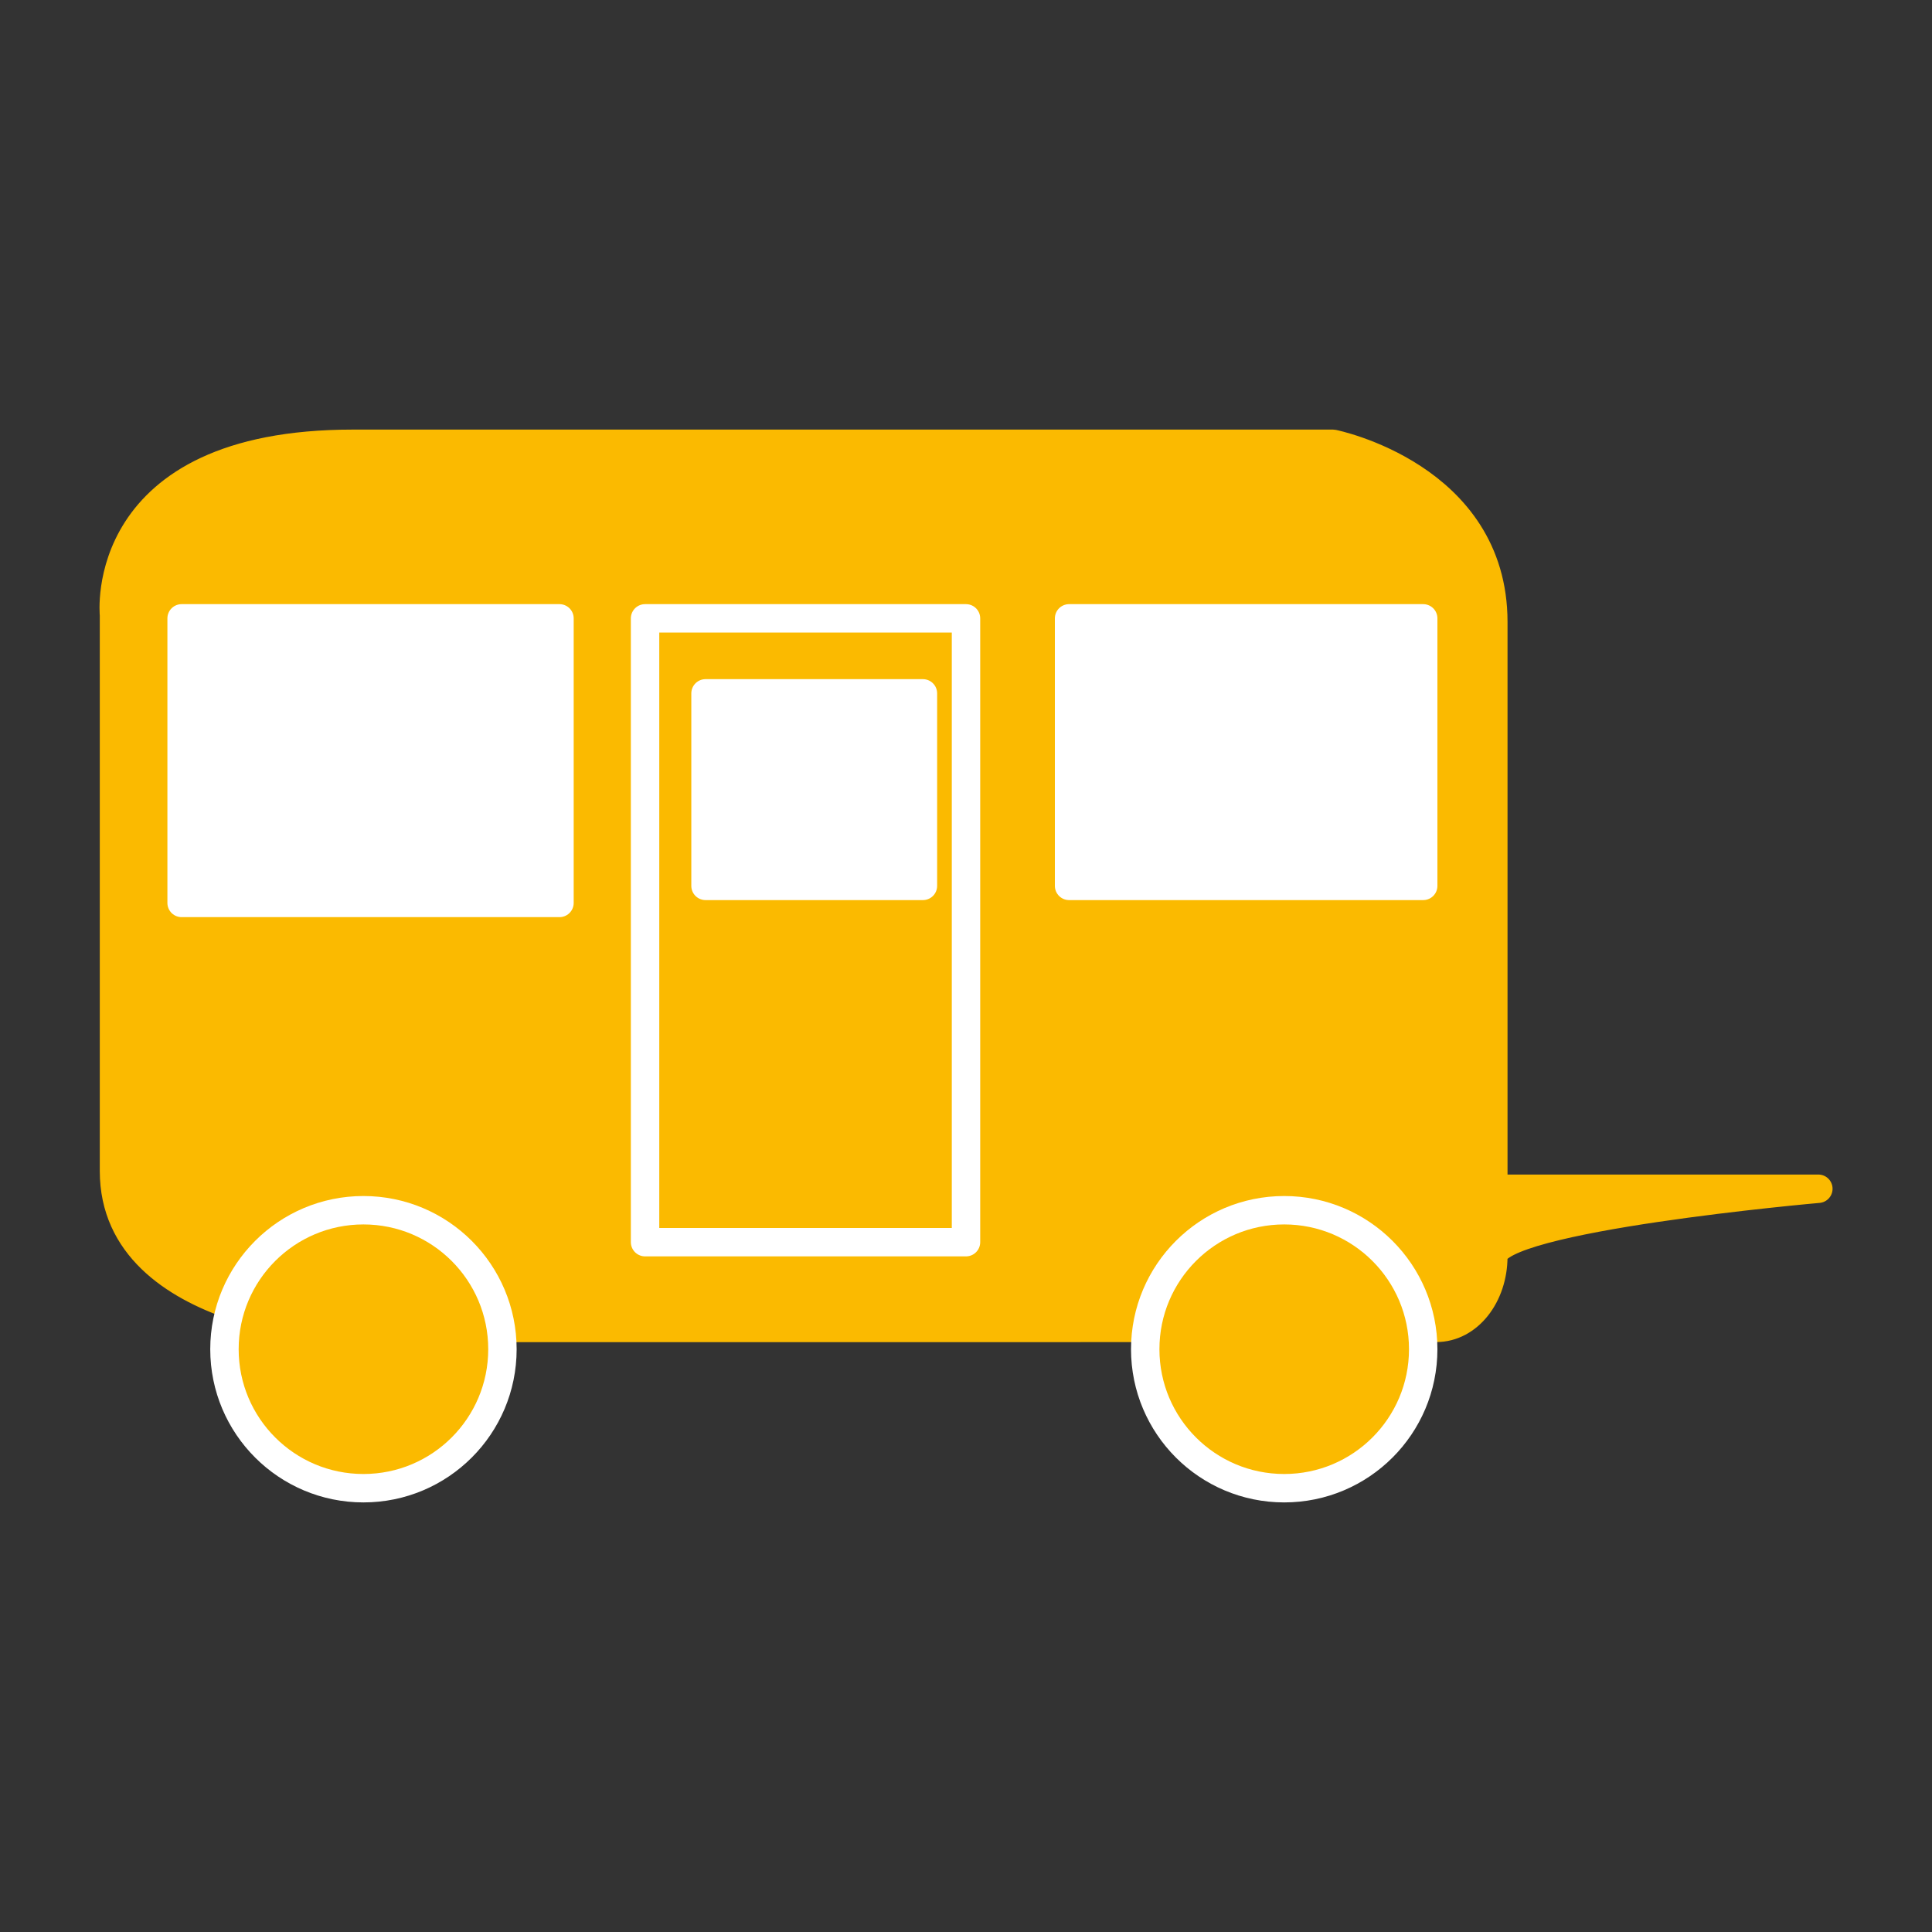 <?xml version="1.0" encoding="utf-8"?>
<!-- Generator: Adobe Illustrator 15.0.0, SVG Export Plug-In . SVG Version: 6.00 Build 0)  -->
<!DOCTYPE svg PUBLIC "-//W3C//DTD SVG 1.1//EN" "http://www.w3.org/Graphics/SVG/1.1/DTD/svg11.dtd">
<svg version="1.1" id="Ebene_1" xmlns="http://www.w3.org/2000/svg" xmlns:xlink="http://www.w3.org/1999/xlink" x="0px" y="0px"
	 width="17px" height="17px" viewBox="0 0 17 17" enable-background="new 0 0 17 17" xml:space="preserve">
<rect x="0" y="0" width="17" height="17" fill="#333333" stroke="none"/>
<g>
	<path fill="#FBBA00" stroke="#FBBA00" stroke-width="0.25" stroke-linejoin="round" stroke-miterlimit="10" d="M3.104,11.685
		c0,0-2.101-0.063-2.101-1.381s0-4.893,0-4.893S0.845,3.905,3.104,3.905s8.625,0,8.625,0s1.411,0.283,1.411,1.568
		c0,1.286,0,4.987,0,4.987H16c0,0-2.86,0.251-2.86,0.596s-0.22,0.628-0.502,0.628C12.356,11.685,3.104,11.685,3.104,11.685z"/>
	
		<circle fill="#FBBA00" stroke="#FFFFFF" stroke-width="0.25" stroke-linejoin="round" stroke-miterlimit="10" cx="3.198" cy="11.872" r="1.223"/>
	
		<circle fill="#FBBA00" stroke="#FFFFFF" stroke-width="0.25" stroke-linejoin="round" stroke-miterlimit="10" cx="11.3" cy="11.872" r="1.223"/>
	
		<rect x="5.676" y="5.441" fill="#FBBA00" stroke="#FFFFFF" stroke-width="0.25" stroke-linejoin="round" stroke-miterlimit="10" width="2.824" height="5.489"/>
	
		<rect x="6.208" y="6.101" fill="#FFFFFF" stroke="#FFFFFF" stroke-width="0.25" stroke-linejoin="round" stroke-miterlimit="10" width="1.913" height="1.694"/>
	
		<rect x="9.407" y="5.441" fill="#FFFFFF" stroke="#FFFFFF" stroke-width="0.25" stroke-linejoin="round" stroke-miterlimit="10" width="3.116" height="2.354"/>
	
		<rect x="1.598" y="5.441" fill="#FFFFFF" stroke="#FFFFFF" stroke-width="0.25" stroke-linejoin="round" stroke-miterlimit="10" width="3.325" height="2.504"/>
</g>
</svg>
